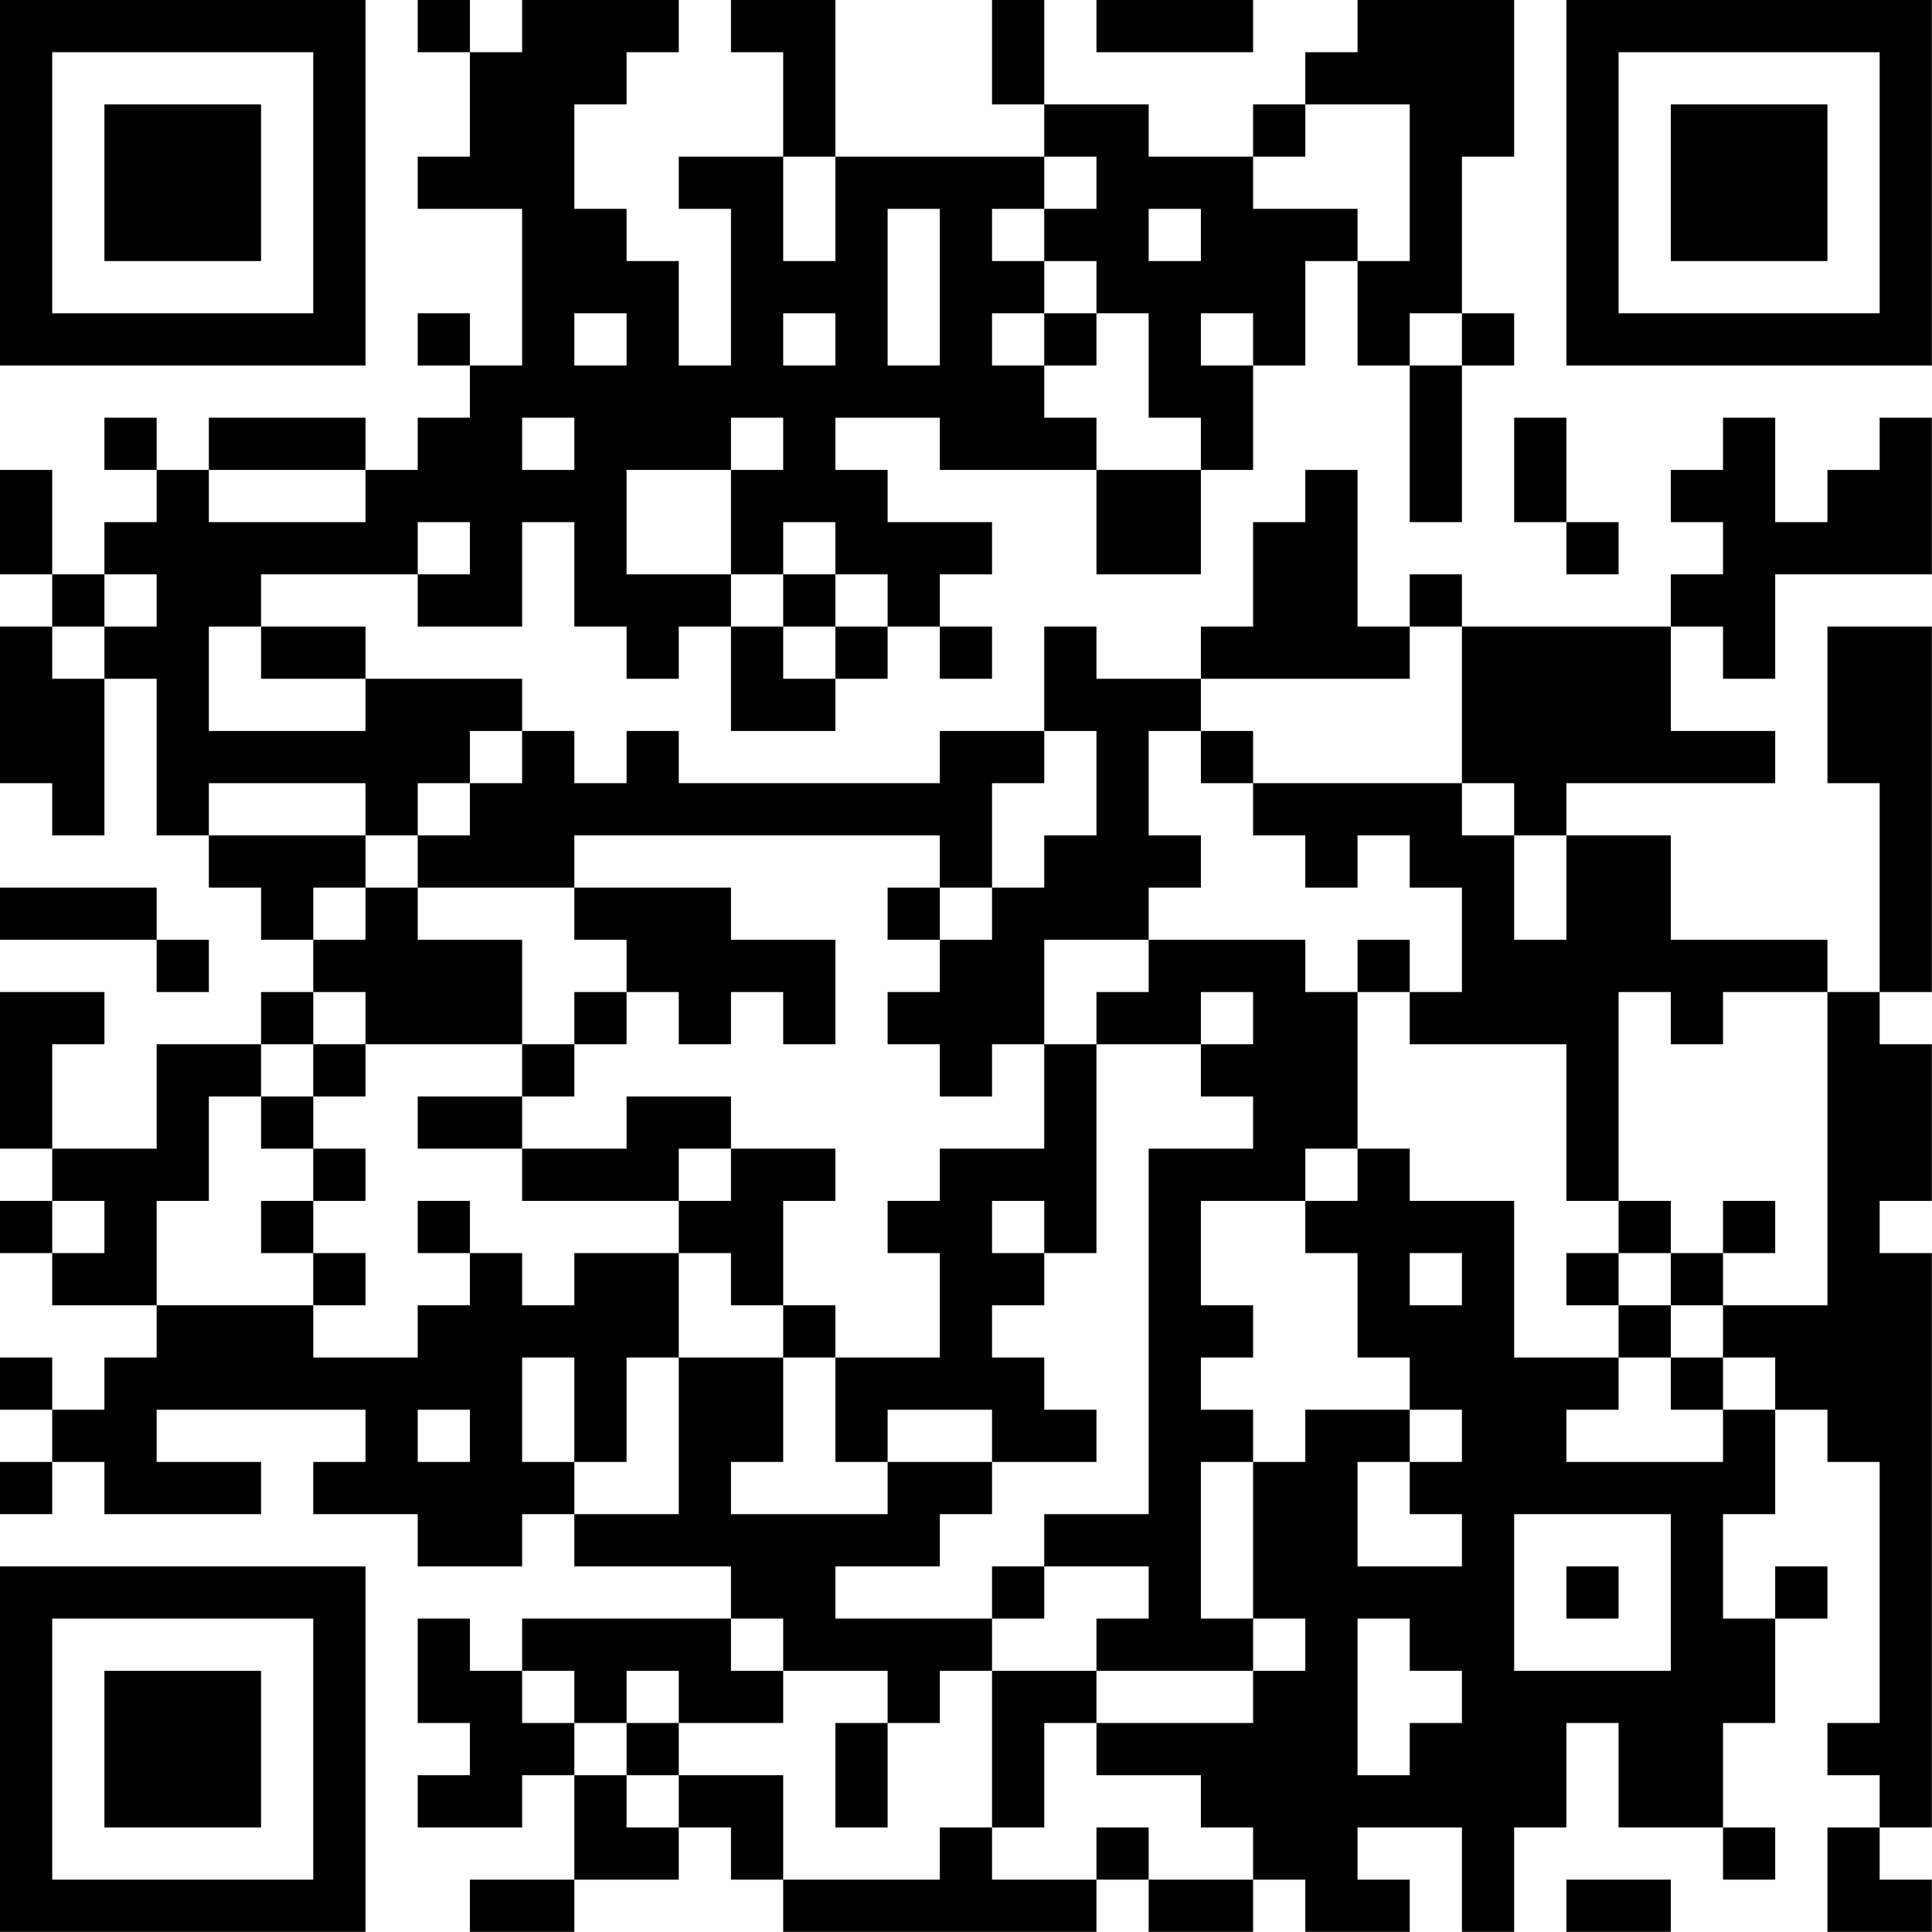 <?xml version="1.0" encoding="UTF-8"?>
<svg xmlns="http://www.w3.org/2000/svg" version="1.1" width="200" height="200" viewBox="0 0 200 200"><rect x="0" y="0" width="200" height="200" fill="#ffffff"/><g transform="scale(5.405)"><g transform="translate(0,0)"><path fill-rule="evenodd" d="M8 0L8 1L9 1L9 3L8 3L8 4L10 4L10 7L9 7L9 6L8 6L8 7L9 7L9 8L8 8L8 9L7 9L7 8L4 8L4 9L3 9L3 8L2 8L2 9L3 9L3 10L2 10L2 11L1 11L1 9L0 9L0 11L1 11L1 12L0 12L0 15L1 15L1 16L2 16L2 13L3 13L3 16L4 16L4 17L5 17L5 18L6 18L6 19L5 19L5 20L3 20L3 22L1 22L1 20L2 20L2 19L0 19L0 22L1 22L1 23L0 23L0 24L1 24L1 25L3 25L3 26L2 26L2 27L1 27L1 26L0 26L0 27L1 27L1 28L0 28L0 29L1 29L1 28L2 28L2 29L5 29L5 28L3 28L3 27L7 27L7 28L6 28L6 29L8 29L8 30L10 30L10 29L11 29L11 30L14 30L14 31L10 31L10 32L9 32L9 31L8 31L8 33L9 33L9 34L8 34L8 35L10 35L10 34L11 34L11 36L9 36L9 37L11 37L11 36L13 36L13 35L14 35L14 36L15 36L15 37L21 37L21 36L22 36L22 37L24 37L24 36L25 36L25 37L27 37L27 36L26 36L26 35L28 35L28 37L29 37L29 35L30 35L30 33L31 33L31 35L33 35L33 36L34 36L34 35L33 35L33 33L34 33L34 31L35 31L35 30L34 30L34 31L33 31L33 29L34 29L34 27L35 27L35 28L36 28L36 33L35 33L35 34L36 34L36 35L35 35L35 37L37 37L37 36L36 36L36 35L37 35L37 24L36 24L36 23L37 23L37 20L36 20L36 19L37 19L37 12L35 12L35 15L36 15L36 19L35 19L35 18L32 18L32 16L30 16L30 15L34 15L34 14L32 14L32 12L33 12L33 13L34 13L34 11L37 11L37 8L36 8L36 9L35 9L35 10L34 10L34 8L33 8L33 9L32 9L32 10L33 10L33 11L32 11L32 12L28 12L28 11L27 11L27 12L26 12L26 9L25 9L25 10L24 10L24 12L23 12L23 13L21 13L21 12L20 12L20 14L18 14L18 15L13 15L13 14L12 14L12 15L11 15L11 14L10 14L10 13L7 13L7 12L5 12L5 11L8 11L8 12L10 12L10 10L11 10L11 12L12 12L12 13L13 13L13 12L14 12L14 14L16 14L16 13L17 13L17 12L18 12L18 13L19 13L19 12L18 12L18 11L19 11L19 10L17 10L17 9L16 9L16 8L18 8L18 9L21 9L21 11L23 11L23 9L24 9L24 7L25 7L25 5L26 5L26 7L27 7L27 10L28 10L28 7L29 7L29 6L28 6L28 3L29 3L29 0L26 0L26 1L25 1L25 2L24 2L24 3L22 3L22 2L20 2L20 0L19 0L19 2L20 2L20 3L16 3L16 0L14 0L14 1L15 1L15 3L13 3L13 4L14 4L14 7L13 7L13 5L12 5L12 4L11 4L11 2L12 2L12 1L13 1L13 0L10 0L10 1L9 1L9 0ZM21 0L21 1L24 1L24 0ZM25 2L25 3L24 3L24 4L26 4L26 5L27 5L27 2ZM15 3L15 5L16 5L16 3ZM20 3L20 4L19 4L19 5L20 5L20 6L19 6L19 7L20 7L20 8L21 8L21 9L23 9L23 8L22 8L22 6L21 6L21 5L20 5L20 4L21 4L21 3ZM17 4L17 7L18 7L18 4ZM22 4L22 5L23 5L23 4ZM11 6L11 7L12 7L12 6ZM15 6L15 7L16 7L16 6ZM20 6L20 7L21 7L21 6ZM23 6L23 7L24 7L24 6ZM27 6L27 7L28 7L28 6ZM10 8L10 9L11 9L11 8ZM14 8L14 9L12 9L12 11L14 11L14 12L15 12L15 13L16 13L16 12L17 12L17 11L16 11L16 10L15 10L15 11L14 11L14 9L15 9L15 8ZM29 8L29 10L30 10L30 11L31 11L31 10L30 10L30 8ZM4 9L4 10L7 10L7 9ZM8 10L8 11L9 11L9 10ZM2 11L2 12L1 12L1 13L2 13L2 12L3 12L3 11ZM15 11L15 12L16 12L16 11ZM4 12L4 14L7 14L7 13L5 13L5 12ZM27 12L27 13L23 13L23 14L22 14L22 16L23 16L23 17L22 17L22 18L20 18L20 20L19 20L19 21L18 21L18 20L17 20L17 19L18 19L18 18L19 18L19 17L20 17L20 16L21 16L21 14L20 14L20 15L19 15L19 17L18 17L18 16L11 16L11 17L8 17L8 16L9 16L9 15L10 15L10 14L9 14L9 15L8 15L8 16L7 16L7 15L4 15L4 16L7 16L7 17L6 17L6 18L7 18L7 17L8 17L8 18L10 18L10 20L7 20L7 19L6 19L6 20L5 20L5 21L4 21L4 23L3 23L3 25L6 25L6 26L8 26L8 25L9 25L9 24L10 24L10 25L11 25L11 24L13 24L13 26L12 26L12 28L11 28L11 26L10 26L10 28L11 28L11 29L13 29L13 26L15 26L15 28L14 28L14 29L17 29L17 28L19 28L19 29L18 29L18 30L16 30L16 31L19 31L19 32L18 32L18 33L17 33L17 32L15 32L15 31L14 31L14 32L15 32L15 33L13 33L13 32L12 32L12 33L11 33L11 32L10 32L10 33L11 33L11 34L12 34L12 35L13 35L13 34L15 34L15 36L18 36L18 35L19 35L19 36L21 36L21 35L22 35L22 36L24 36L24 35L23 35L23 34L21 34L21 33L24 33L24 32L25 32L25 31L24 31L24 28L25 28L25 27L27 27L27 28L26 28L26 30L28 30L28 29L27 29L27 28L28 28L28 27L27 27L27 26L26 26L26 24L25 24L25 23L26 23L26 22L27 22L27 23L29 23L29 26L31 26L31 27L30 27L30 28L33 28L33 27L34 27L34 26L33 26L33 25L35 25L35 19L33 19L33 20L32 20L32 19L31 19L31 23L30 23L30 20L27 20L27 19L28 19L28 17L27 17L27 16L26 16L26 17L25 17L25 16L24 16L24 15L28 15L28 16L29 16L29 18L30 18L30 16L29 16L29 15L28 15L28 12ZM23 14L23 15L24 15L24 14ZM0 17L0 18L3 18L3 19L4 19L4 18L3 18L3 17ZM11 17L11 18L12 18L12 19L11 19L11 20L10 20L10 21L8 21L8 22L10 22L10 23L13 23L13 24L14 24L14 25L15 25L15 26L16 26L16 28L17 28L17 27L19 27L19 28L21 28L21 27L20 27L20 26L19 26L19 25L20 25L20 24L21 24L21 20L23 20L23 21L24 21L24 22L22 22L22 29L20 29L20 30L19 30L19 31L20 31L20 30L22 30L22 31L21 31L21 32L19 32L19 35L20 35L20 33L21 33L21 32L24 32L24 31L23 31L23 28L24 28L24 27L23 27L23 26L24 26L24 25L23 25L23 23L25 23L25 22L26 22L26 19L27 19L27 18L26 18L26 19L25 19L25 18L22 18L22 19L21 19L21 20L20 20L20 22L18 22L18 23L17 23L17 24L18 24L18 26L16 26L16 25L15 25L15 23L16 23L16 22L14 22L14 21L12 21L12 22L10 22L10 21L11 21L11 20L12 20L12 19L13 19L13 20L14 20L14 19L15 19L15 20L16 20L16 18L14 18L14 17ZM17 17L17 18L18 18L18 17ZM23 19L23 20L24 20L24 19ZM6 20L6 21L5 21L5 22L6 22L6 23L5 23L5 24L6 24L6 25L7 25L7 24L6 24L6 23L7 23L7 22L6 22L6 21L7 21L7 20ZM13 22L13 23L14 23L14 22ZM1 23L1 24L2 24L2 23ZM8 23L8 24L9 24L9 23ZM19 23L19 24L20 24L20 23ZM31 23L31 24L30 24L30 25L31 25L31 26L32 26L32 27L33 27L33 26L32 26L32 25L33 25L33 24L34 24L34 23L33 23L33 24L32 24L32 23ZM27 24L27 25L28 25L28 24ZM31 24L31 25L32 25L32 24ZM8 27L8 28L9 28L9 27ZM29 29L29 32L32 32L32 29ZM30 30L30 31L31 31L31 30ZM26 31L26 34L27 34L27 33L28 33L28 32L27 32L27 31ZM12 33L12 34L13 34L13 33ZM16 33L16 35L17 35L17 33ZM30 36L30 37L32 37L32 36ZM0 0L0 7L7 7L7 0ZM1 1L1 6L6 6L6 1ZM2 2L2 5L5 5L5 2ZM30 0L30 7L37 7L37 0ZM31 1L31 6L36 6L36 1ZM32 2L32 5L35 5L35 2ZM0 30L0 37L7 37L7 30ZM1 31L1 36L6 36L6 31ZM2 32L2 35L5 35L5 32Z" fill="#000000"/></g></g></svg>
